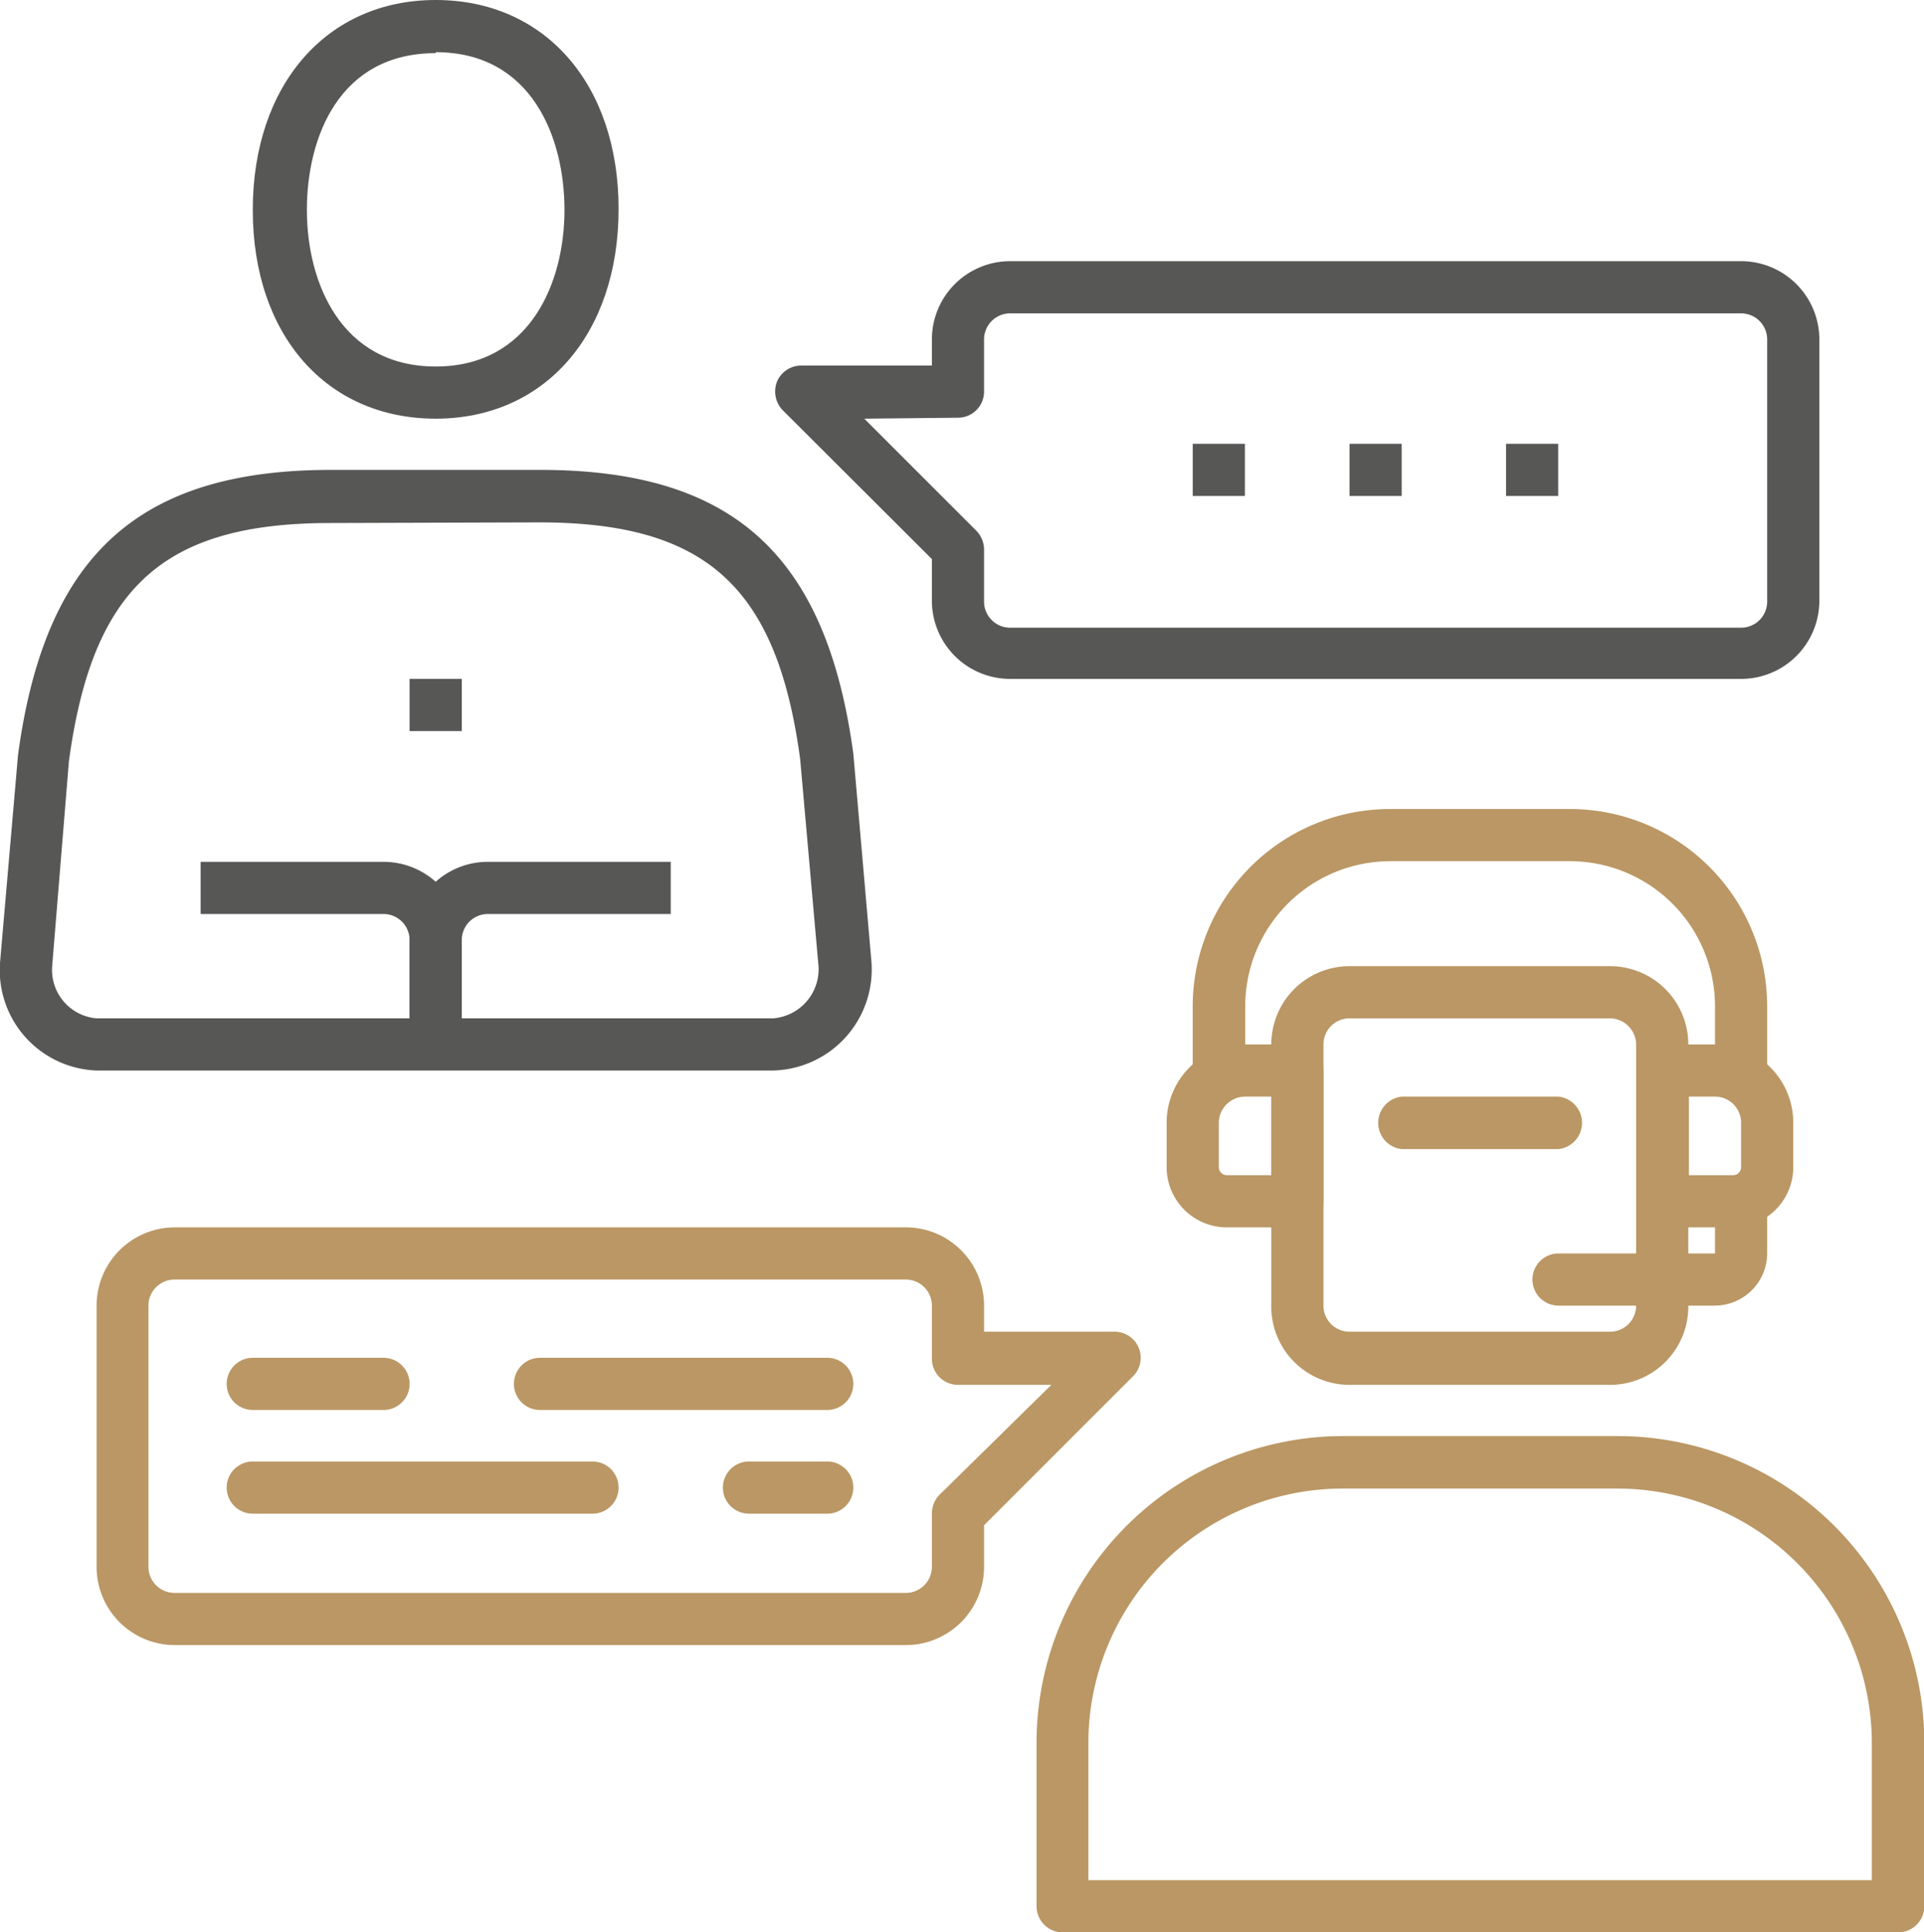 <svg id="Layer_1" data-name="Layer 1" xmlns="http://www.w3.org/2000/svg" viewBox="0 0 59.75 60"><defs><style>.cls-1{fill:#575756;}.cls-2{fill:#ba9764;}</style></defs><path class="cls-1" d="M13.53,13c-3.39,0-5.68-2.6-5.68-6.48S10.14,0,13.53,0s5.68,2.61,5.68,6.49S16.92,13,13.53,13Zm0-11.35c-3,0-4,2.62-4,4.87s1.06,4.86,4,4.86,4-2.62,4-4.86S16.52,1.62,13.53,1.62Z"/><rect class="cls-1" x="12.72" y="21.08" width="1.62" height="1.62"/><path class="cls-1" d="M14.34,32.43H12.72V29.19a2.43,2.43,0,0,1,2.43-2.43h5.68v1.62H15.15a.81.81,0,0,0-.81.81Z"/><path class="cls-1" d="M14.34,32.43H12.72V29.19a.81.81,0,0,0-.81-.81H6.23V26.76h5.68a2.43,2.43,0,0,1,2.43,2.43Z"/><path class="cls-1" d="M24,33.24H3A3.12,3.12,0,0,1,0,29.9l.56-6.46c.84-6.21,3.75-8.85,9.73-8.85h6.48c6,0,8.89,2.64,9.73,8.81l.56,6.43A3.14,3.14,0,0,1,24,33.24Zm-13.74-17c-5.19,0-7.39,2-8.12,7.4L1.62,30A1.51,1.51,0,0,0,3,31.62H24a1.53,1.53,0,0,0,1.41-1.72l-.56-6.32c-.72-5.36-2.92-7.36-8.11-7.36Z"/><path class="cls-1" d="M54.07,21.08H31.37a2.43,2.43,0,0,1-2.43-2.43V17.36l-4.63-4.62a.84.84,0,0,1-.18-.89.82.82,0,0,1,.75-.5h4.06v-.81a2.43,2.43,0,0,1,2.43-2.43h22.7a2.43,2.43,0,0,1,2.43,2.43v8.11A2.43,2.43,0,0,1,54.07,21.08ZM26.84,13l3.48,3.48a.84.84,0,0,1,.24.58v1.62a.81.81,0,0,0,.81.81h22.7a.81.81,0,0,0,.81-.81V10.54a.81.81,0,0,0-.81-.81H31.37a.81.81,0,0,0-.81.81v1.62a.81.81,0,0,1-.81.81Z"/><path class="cls-2" d="M28.13,51.08H5.42A2.43,2.43,0,0,1,3,48.65V40.54a2.43,2.43,0,0,1,2.43-2.43H28.13a2.43,2.43,0,0,1,2.43,2.43v.81h4.05a.81.81,0,0,1,.57,1.39l-4.62,4.62v1.29A2.43,2.43,0,0,1,28.13,51.08ZM5.42,39.73a.81.81,0,0,0-.81.81v8.11a.81.81,0,0,0,.81.81H28.13a.81.81,0,0,0,.81-.81V47a.83.83,0,0,1,.23-.58L32.65,43h-2.9a.81.81,0,0,1-.81-.81V40.54a.81.81,0,0,0-.81-.81Z"/><rect class="cls-1" x="37.04" y="13.78" width="1.62" height="1.62"/><rect class="cls-1" x="41.91" y="13.78" width="1.62" height="1.62"/><rect class="cls-1" x="46.77" y="13.78" width="1.62" height="1.62"/><path class="cls-2" d="M25.69,43.78H16.77a.81.81,0,0,1,0-1.62h8.92a.81.81,0,0,1,0,1.62Z"/><path class="cls-2" d="M11.91,43.78H7.85a.81.81,0,1,1,0-1.62h4.06a.81.81,0,0,1,0,1.62Z"/><path class="cls-2" d="M25.69,47H23.26a.81.81,0,0,1,0-1.62h2.43a.81.81,0,0,1,0,1.62Z"/><path class="cls-2" d="M18.4,47H7.85a.81.81,0,1,1,0-1.62H18.4a.81.81,0,1,1,0,1.62Z"/><path class="cls-2" d="M50,43H41.91a2.43,2.43,0,0,1-2.43-2.43V32.43A2.43,2.43,0,0,1,41.91,30H50a2.43,2.43,0,0,1,2.43,2.43v8.11A2.43,2.43,0,0,1,50,43ZM41.91,31.62a.81.81,0,0,0-.81.81v8.11a.81.81,0,0,0,.81.81H50a.81.81,0,0,0,.81-.81V32.43a.82.82,0,0,0-.81-.81Z"/><path class="cls-2" d="M40.29,38.11H38.1a1.87,1.87,0,0,1-1.87-1.87V34.86a2.43,2.43,0,0,1,2.44-2.43h1.62a.81.81,0,0,1,.81.81V37.3A.81.81,0,0,1,40.29,38.11Zm-1.62-4.06a.82.82,0,0,0-.82.81v1.38a.25.25,0,0,0,.25.25h1.38V34.05Z"/><path class="cls-2" d="M53.83,38.11H51.64a.81.81,0,0,1-.81-.81V33.24a.81.81,0,0,1,.81-.81h1.62a2.43,2.43,0,0,1,2.43,2.43v1.38A1.87,1.87,0,0,1,53.83,38.11Zm-1.38-1.62h1.38a.25.25,0,0,0,.24-.25V34.86a.81.81,0,0,0-.81-.81h-.81Z"/><path class="cls-2" d="M54.07,34.05a.81.81,0,0,1-.81-.81v-2a4.51,4.51,0,0,0-4.5-4.5H43.17a4.51,4.51,0,0,0-4.5,4.5v2a.82.82,0,0,1-1.63,0v-2a6.13,6.13,0,0,1,6.13-6.12h5.59a6.13,6.13,0,0,1,6.12,6.12v2A.81.81,0,0,1,54.07,34.05Z"/><path class="cls-2" d="M53.26,40.54H48.4a.81.81,0,1,1,0-1.62h4.86V37.3a.81.81,0,1,1,1.62,0v1.62A1.63,1.63,0,0,1,53.26,40.54Z"/><path class="cls-2" d="M48.4,35.68H43.53a.82.82,0,0,1,0-1.63H48.4a.82.82,0,0,1,0,1.63Z"/><path class="cls-2" d="M58.94,60H33a.81.81,0,0,1-.81-.81V54.11a9.53,9.53,0,0,1,9.51-9.52h8.54a9.53,9.53,0,0,1,9.52,9.52v5.08A.81.81,0,0,1,58.94,60ZM33.8,58.38H58.13V54.11a7.91,7.91,0,0,0-7.9-7.89H41.69a7.9,7.9,0,0,0-7.89,7.89Z"/></svg>